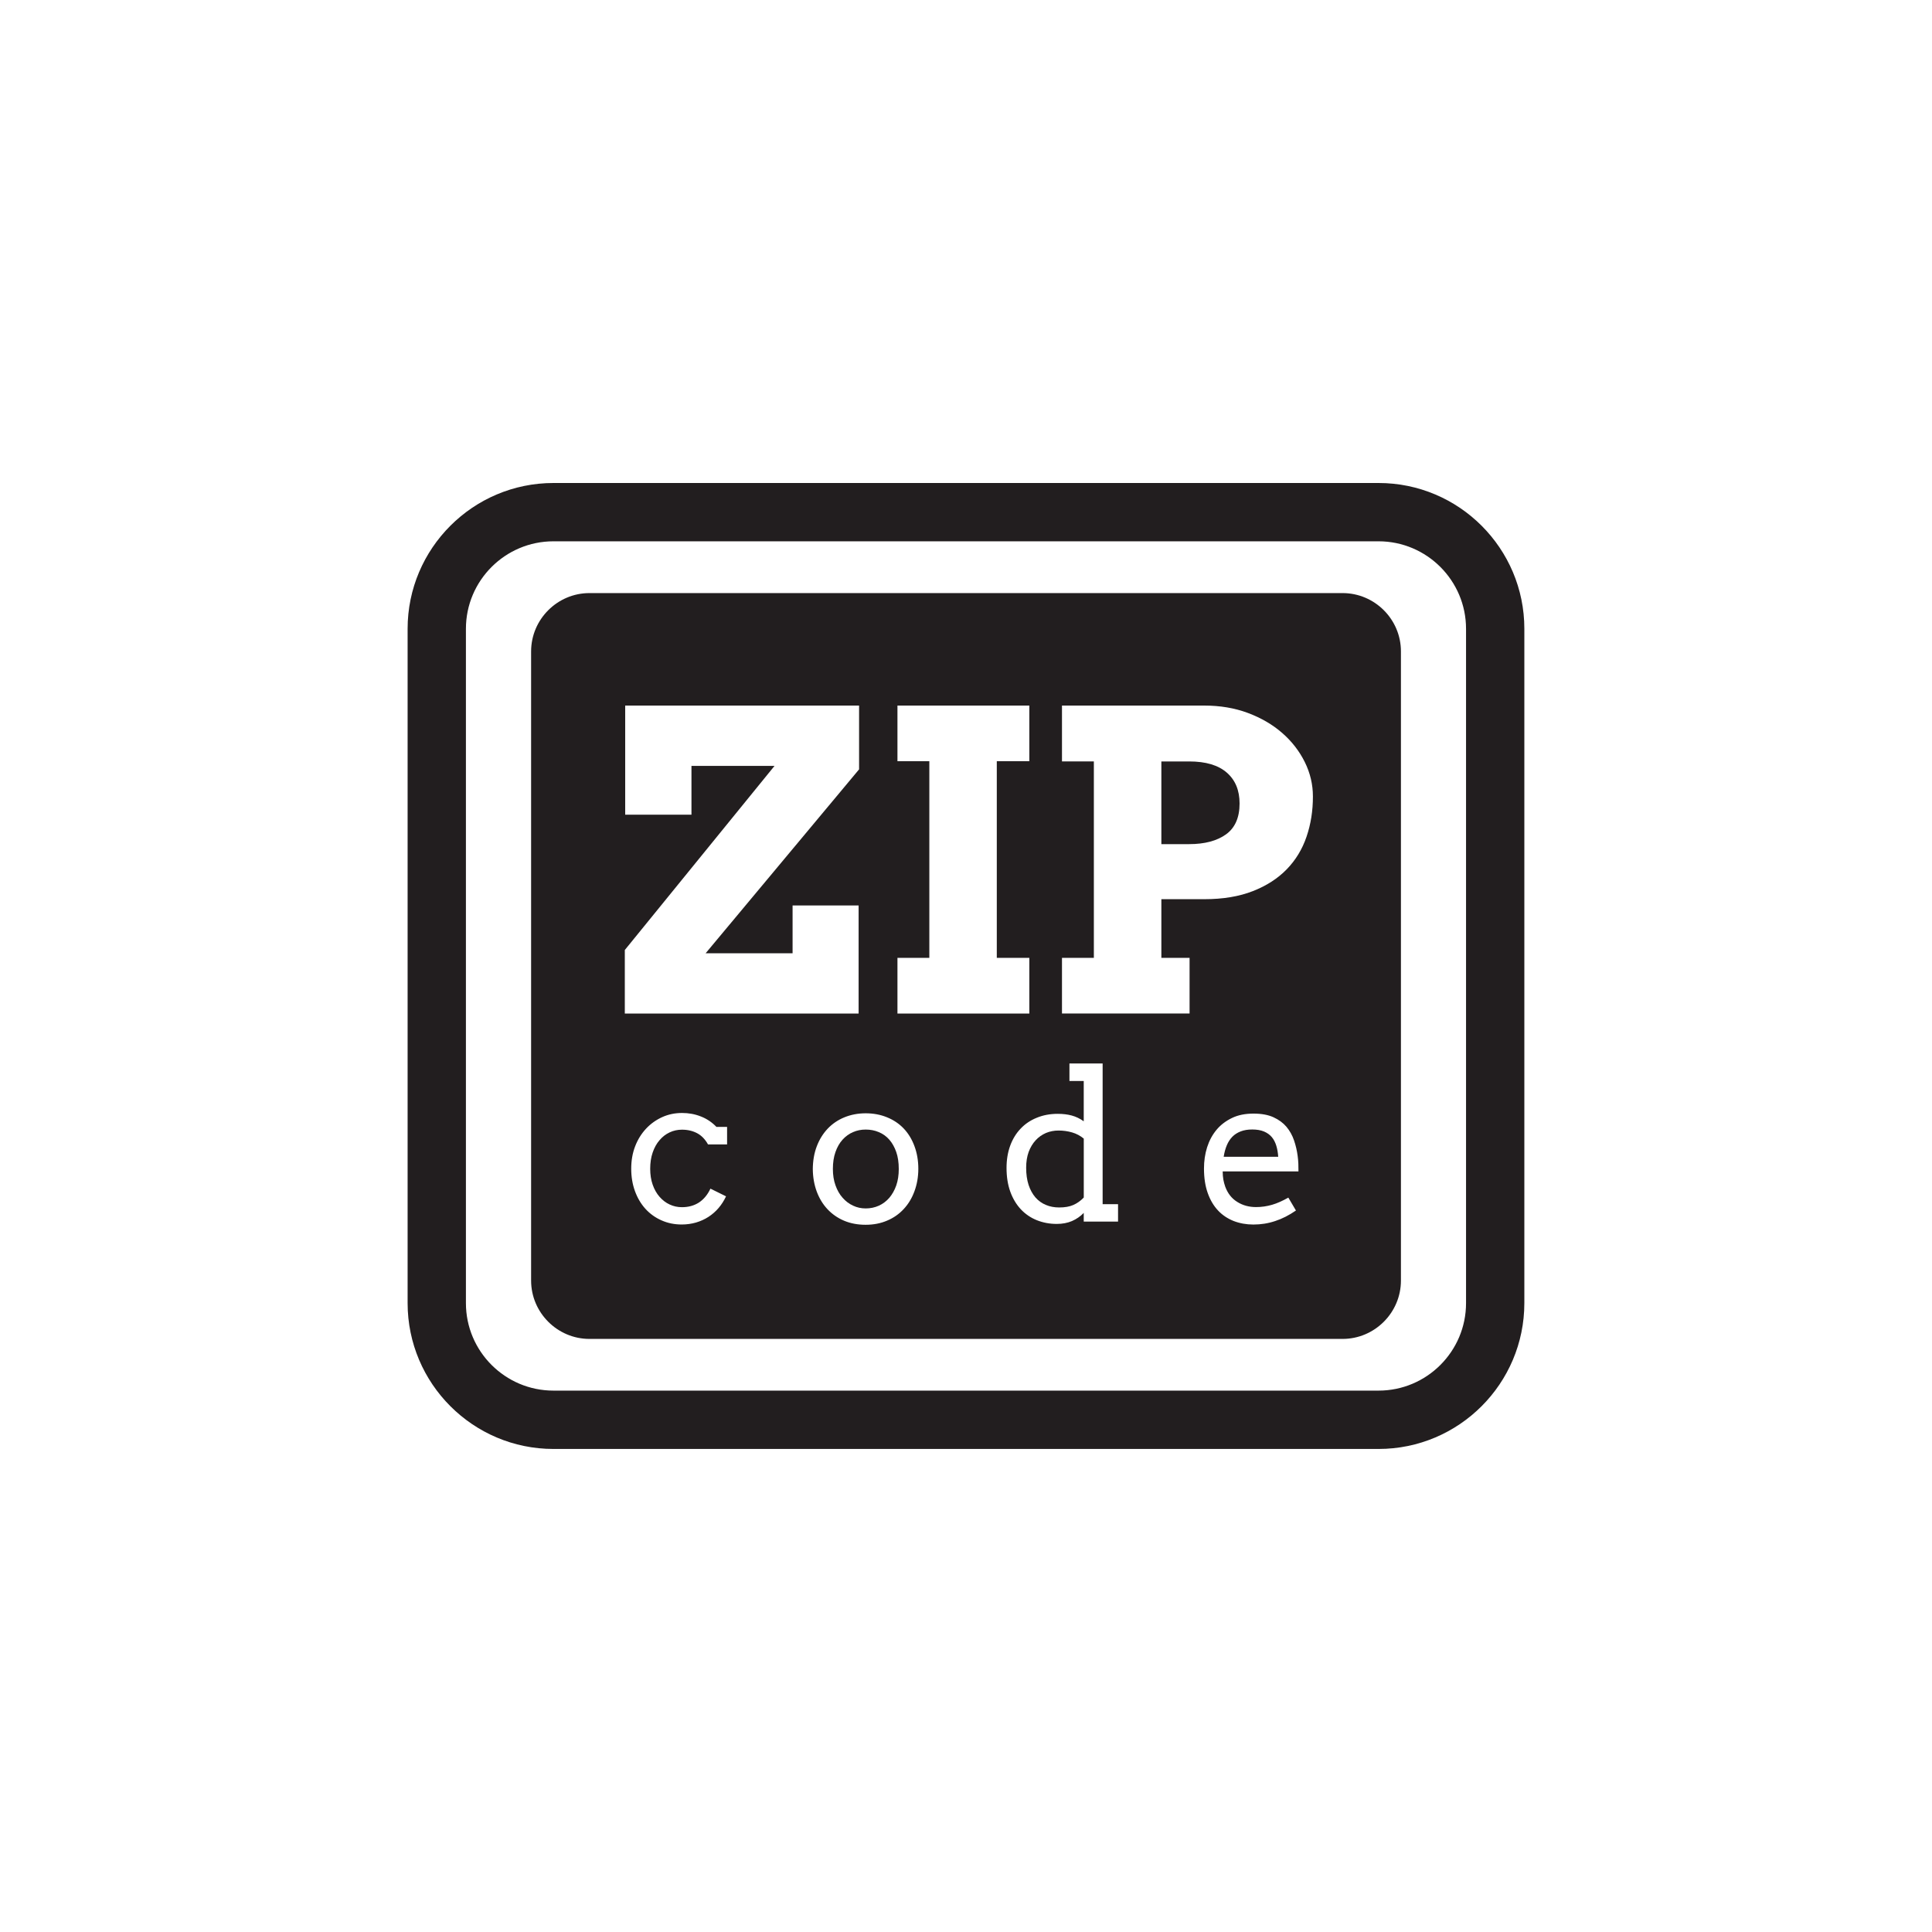 <?xml version="1.0" encoding="utf-8"?>
<!-- Generator: Adobe Illustrator 16.0.0, SVG Export Plug-In . SVG Version: 6.00 Build 0)  -->
<!DOCTYPE svg PUBLIC "-//W3C//DTD SVG 1.1//EN" "http://www.w3.org/Graphics/SVG/1.1/DTD/svg11.dtd">
<svg version="1.1" id="Layer_1" xmlns="http://www.w3.org/2000/svg" xmlns:xlink="http://www.w3.org/1999/xlink" x="0px" y="0px"
	 width="50px" height="50px" viewBox="0 0 50 50" enable-background="new 0 0 50 50" xml:space="preserve">
<g>
	<path fill="#221E1F" d="M35.678,12.5H14.323c-2.081,0-3.774,1.693-3.774,3.773v17.451c0,2.082,1.693,3.775,3.774,3.775h21.354
		c2.081,0,3.773-1.693,3.773-3.775V16.273C39.451,14.193,37.759,12.5,35.678,12.5z M37.941,33.725c0,1.248-1.016,2.264-2.264,2.264
		H14.323c-1.249,0-2.265-1.016-2.265-2.264V16.273c0-1.248,1.016-2.264,2.265-2.264h21.354c1.248,0,2.264,1.016,2.264,2.264V33.725z
		"/>
	<path fill="#221E1F" d="M32.916,29.43c-0.053-0.063-0.12-0.111-0.202-0.146c-0.083-0.035-0.185-0.053-0.306-0.053
		c-0.113,0-0.213,0.016-0.298,0.049s-0.157,0.078-0.217,0.139s-0.107,0.135-0.144,0.223s-0.063,0.186-0.08,0.295h1.411
		c-0.007-0.102-0.022-0.195-0.048-0.281S32.969,29.494,32.916,29.43z"/>
	<path fill="#221E1F" d="M23.015,29.494c-0.076-0.086-0.167-0.152-0.272-0.195c-0.105-0.045-0.219-0.066-0.339-0.066
		c-0.116,0-0.225,0.021-0.327,0.066c-0.103,0.043-0.193,0.109-0.271,0.195s-0.139,0.191-0.184,0.32
		c-0.045,0.127-0.067,0.273-0.067,0.439c0,0.156,0.022,0.297,0.067,0.422c0.045,0.127,0.105,0.234,0.184,0.322
		c0.078,0.09,0.169,0.158,0.271,0.205c0.103,0.049,0.211,0.072,0.327,0.072c0.12,0,0.233-0.023,0.338-0.07s0.194-0.115,0.272-0.203
		c0.076-0.09,0.137-0.197,0.181-0.322c0.044-0.127,0.065-0.268,0.065-0.426c0-0.166-0.021-0.313-0.065-0.439
		C23.15,29.686,23.09,29.58,23.015,29.494z"/>
	<path fill="#221E1F" d="M27.396,29.258c-0.116,0-0.225,0.021-0.326,0.063c-0.102,0.045-0.19,0.105-0.267,0.189
		c-0.076,0.082-0.137,0.184-0.181,0.301c-0.044,0.121-0.065,0.258-0.065,0.41c0,0.17,0.021,0.316,0.063,0.445
		c0.042,0.127,0.101,0.234,0.176,0.322c0.075,0.086,0.166,0.152,0.271,0.195c0.105,0.045,0.221,0.066,0.345,0.066
		c0.146,0,0.267-0.021,0.365-0.064s0.188-0.107,0.271-0.193v-1.525c-0.087-0.072-0.188-0.127-0.302-0.16
		S27.515,29.258,27.396,29.258z"/>
	<path fill="#221E1F" d="M34.746,15.349H15.255c-0.83,0-1.51,0.679-1.51,1.51v16.282c0,0.83,0.68,1.51,1.51,1.51h19.491
		c0.83,0,1.51-0.68,1.51-1.51V16.858C36.256,16.027,35.576,15.349,34.746,15.349z M23.226,24.789h0.825V19.7h-0.825v-1.44h3.413
		v1.44h-0.842v5.089h0.842v1.441h-3.413V24.789z M16.17,24.586l3.875-4.765h-2.15v1.263H16.18V18.26h6.053v1.651l-3.971,4.759h2.25
		v-1.236h1.709v2.797H16.17V24.586z M18.817,29.617h-0.494c-0.073-0.131-0.167-0.229-0.28-0.289s-0.244-0.092-0.393-0.092
		c-0.114,0-0.221,0.023-0.32,0.07c-0.101,0.047-0.188,0.115-0.262,0.203c-0.075,0.086-0.134,0.193-0.177,0.318
		s-0.064,0.266-0.064,0.42c0,0.152,0.021,0.289,0.064,0.412s0.103,0.229,0.178,0.314s0.162,0.154,0.261,0.199
		c0.1,0.047,0.206,0.07,0.32,0.07c0.168,0,0.314-0.041,0.439-0.121c0.124-0.082,0.223-0.201,0.297-0.359l0.404,0.199
		c-0.053,0.113-0.117,0.213-0.194,0.303s-0.165,0.166-0.262,0.229s-0.204,0.111-0.321,0.146c-0.116,0.033-0.239,0.051-0.369,0.051
		c-0.189,0-0.363-0.035-0.524-0.107c-0.16-0.07-0.299-0.17-0.415-0.297c-0.117-0.129-0.207-0.281-0.272-0.459
		c-0.064-0.176-0.097-0.369-0.097-0.58s0.033-0.404,0.102-0.582c0.068-0.176,0.163-0.328,0.282-0.455s0.259-0.227,0.418-0.299
		s0.33-0.107,0.513-0.107c0.172,0,0.334,0.029,0.487,0.09c0.153,0.059,0.288,0.15,0.403,0.27h0.276V29.617z M23.665,30.832
		c-0.066,0.18-0.159,0.332-0.278,0.459c-0.119,0.129-0.263,0.229-0.43,0.299c-0.168,0.072-0.353,0.107-0.554,0.107
		c-0.205,0-0.392-0.035-0.558-0.105s-0.309-0.17-0.429-0.297c-0.119-0.127-0.212-0.279-0.278-0.455
		c-0.066-0.178-0.101-0.373-0.103-0.586c0.002-0.217,0.036-0.412,0.104-0.59c0.067-0.176,0.162-0.328,0.282-0.455
		c0.121-0.127,0.266-0.225,0.432-0.293c0.167-0.068,0.35-0.104,0.55-0.104c0.201,0,0.386,0.035,0.554,0.104
		c0.167,0.068,0.311,0.164,0.43,0.289s0.212,0.277,0.278,0.455c0.066,0.176,0.101,0.373,0.101,0.588
		C23.766,30.461,23.731,30.654,23.665,30.832z M28.936,31.615h-0.889v-0.225c-0.087,0.09-0.188,0.16-0.305,0.211
		c-0.115,0.049-0.247,0.074-0.395,0.074c-0.184,0-0.355-0.033-0.514-0.096c-0.159-0.064-0.296-0.158-0.413-0.281
		c-0.116-0.125-0.207-0.275-0.273-0.455c-0.065-0.18-0.098-0.385-0.098-0.617c0-0.211,0.031-0.4,0.094-0.574
		c0.063-0.172,0.153-0.32,0.269-0.441c0.115-0.123,0.255-0.217,0.418-0.283c0.163-0.068,0.345-0.102,0.544-0.102
		c0.132,0,0.252,0.014,0.36,0.043s0.213,0.078,0.313,0.15v-1.043h-0.37v-0.453h0.859v3.641h0.399V31.615z M31.66,30.527
		c0.012,0.064,0.028,0.125,0.049,0.184c0.065,0.176,0.169,0.307,0.312,0.395c0.143,0.09,0.305,0.133,0.485,0.133
		c0.142,0,0.28-0.02,0.414-0.059c0.135-0.039,0.274-0.102,0.422-0.186l0.197,0.334c-0.179,0.123-0.358,0.215-0.539,0.273
		c-0.181,0.061-0.368,0.09-0.563,0.09c-0.184,0-0.354-0.031-0.512-0.092c-0.156-0.063-0.291-0.152-0.404-0.273
		s-0.202-0.271-0.266-0.453c-0.064-0.18-0.096-0.391-0.096-0.631c0-0.193,0.026-0.377,0.081-0.551
		c0.055-0.172,0.136-0.322,0.243-0.451s0.242-0.23,0.401-0.307s0.345-0.113,0.557-0.113c0.205,0,0.377,0.031,0.515,0.094
		s0.25,0.145,0.336,0.246c0.087,0.104,0.152,0.221,0.197,0.352s0.076,0.266,0.094,0.402c0.009,0.066,0.015,0.135,0.018,0.203
		c0.002,0.068,0.003,0.135,0.003,0.199h-1.961C31.644,30.393,31.649,30.465,31.66,30.527z M33.813,21.654
		c-0.11,0.324-0.281,0.605-0.513,0.844c-0.232,0.238-0.524,0.427-0.879,0.565c-0.354,0.139-0.772,0.208-1.256,0.208h-1.109v1.518
		h0.73v1.441h-3.302v-1.441h0.825v-5.083h-0.825V18.26h3.681c0.41,0,0.787,0.063,1.13,0.191c0.344,0.129,0.64,0.301,0.889,0.519
		c0.249,0.217,0.443,0.468,0.584,0.752c0.14,0.284,0.21,0.58,0.21,0.889C33.979,20.981,33.924,21.33,33.813,21.654z"/>
	<path fill="#221E1F" d="M31.749,19.995c-0.221-0.193-0.545-0.289-0.973-0.289h-0.72v2.14h0.72c0.399,0,0.717-0.084,0.952-0.252
		c0.234-0.168,0.352-0.435,0.352-0.8C32.08,20.454,31.971,20.188,31.749,19.995z"/>
</g>
</svg>
